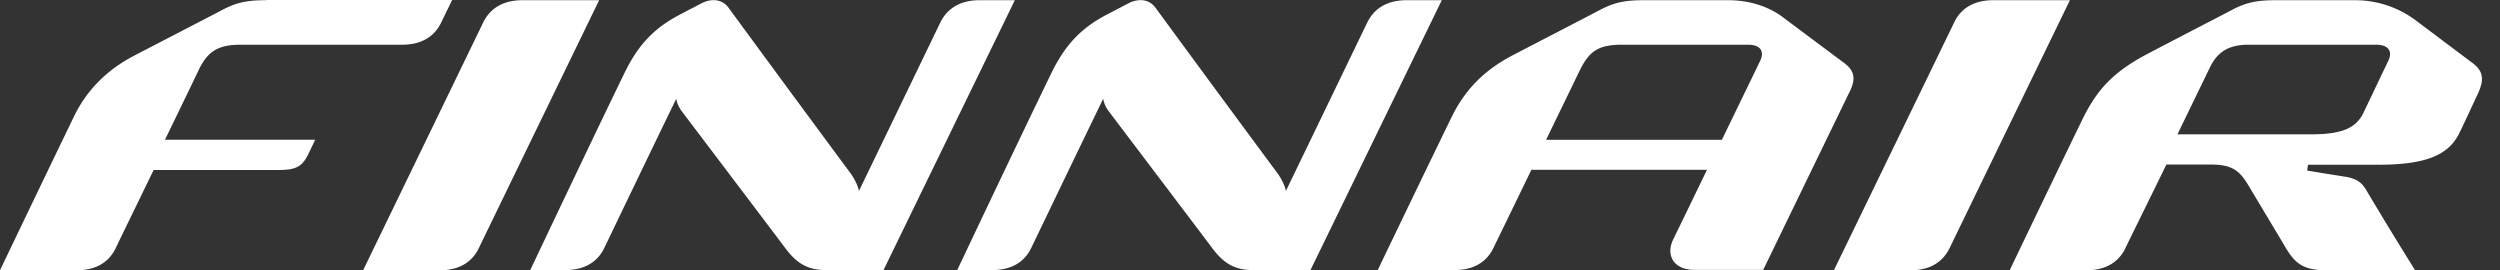 <svg xmlns="http://www.w3.org/2000/svg" width="111" height="12" fill="none"><rect width="100%" height="100%" fill="#333333" stroke="none"/><path fill="#fff" d="M16.122 12h3.407c.84 0 1.43-.349 1.735-.992.366-.76 5.338-10.999 5.338-10.999h-3.407c-.84 0-1.43.349-1.743.993-.367.76-5.33 10.998-5.33 10.998ZM81.425 12h3.407c.84 0 1.421-.349 1.734-.992.367-.76 5.338-10.999 5.338-10.999h-3.406c-.84 0-1.431.349-1.735.993C86.396 1.762 81.425 12 81.425 12ZM64.015.009H62.45c-.84 0-1.43.349-1.744.992-.214.439-2.459 5.097-3.612 7.476-.045-.25-.224-.581-.376-.787a1874.607 1874.607 0 0 1-5.41-7.341c-.277-.385-.75-.438-1.216-.197-.384.206-.572.295-.974.51-1.18.617-1.86 1.404-2.433 2.575-1.582 3.255-4.184 8.754-4.184 8.754h1.556c.84 0 1.43-.349 1.734-.992.17-.35 2.075-4.32 3.193-6.617.026.205.134.41.241.554 1.726 2.28 4.373 5.776 4.632 6.125.456.59.92.93 1.761.93h2.567L64.015.009ZM45.058.009h-1.565c-.84 0-1.43.349-1.743.992-.215.439-2.46 5.097-3.613 7.476-.045-.25-.224-.581-.376-.787a1882.697 1882.697 0 0 1-5.41-7.341c-.276-.385-.75-.438-1.215-.197-.385.206-.573.295-.975.51-1.18.617-1.86 1.404-2.432 2.575-1.583 3.255-4.185 8.754-4.185 8.754H25.1c.84 0 1.43-.349 1.735-.992.17-.35 2.074-4.32 3.192-6.617.027.205.134.41.241.554 1.726 2.28 4.373 5.776 4.632 6.125.456.59.921.93 1.762.93h2.566L45.058.009ZM68.647 6.206l1.484-3.058c.42-.859.814-1.163 1.887-1.163h5.588c.573 0 .743.304.546.715-.474.984-1.091 2.245-1.699 3.506h-7.806Zm13.189-3.443c-.17-.125-2.54-1.896-2.683-2.003-.67-.5-1.529-.751-2.423-.751h-3.746c-.832 0-1.297.098-1.905.411-.197.108-2.325 1.207-3.908 2.03-1.323.689-2.155 1.583-2.736 2.781-1.583 3.255-3.264 6.76-3.264 6.76h3.407c.84 0 1.43-.349 1.735-.992.125-.26.867-1.78 1.681-3.461h7.797c-.572 1.18-1.108 2.29-1.502 3.094-.34.706.027 1.35.939 1.35h3.058l3.791-7.815c.34-.644.296-1.02-.241-1.404ZM11.812.009c-.831 0-1.296.098-1.904.411-.197.108-2.379 1.234-3.962 2.057-1.252.653-2.119 1.574-2.664 2.7C1.708 8.432 0 12 0 12h3.407c.84 0 1.43-.349 1.735-.993.134-.286.903-1.86 1.68-3.46h5.545c.76 0 1.055-.134 1.34-.742l.287-.6h-6.67c.607-1.242 1.51-3.12 1.51-3.12.385-.787.832-1.1 1.843-1.1h7.18c.84 0 1.43-.349 1.735-.992L20.075 0h-8.263v.009ZM106.042 2.7c-.358.734-.653 1.369-1.1 2.299-.322.67-.921.965-2.316.965h-5.947l1.449-2.986c.34-.689.84-.993 1.717-.993h5.651c.563 0 .742.304.546.715Zm3.693.063c-.17-.125-2.37-1.78-2.513-1.887a4.506 4.506 0 0 0-2.647-.867h-3.532c-.831 0-1.297.098-1.905.411-.196.108-2.146 1.11-3.728 1.94-1.565.814-2.298 1.601-2.96 2.96C90.867 8.575 89.23 12 89.23 12h3.408c.84 0 1.43-.349 1.734-.992.135-.287 1.038-2.11 1.816-3.702h1.985c.948 0 1.27.286 1.654.92.715 1.199 1.529 2.549 1.663 2.781.447.752.841.993 1.851.993h3.89s-1.011-1.61-2.164-3.55c-.179-.304-.385-.519-.966-.608-.179-.027-.903-.143-1.663-.268l.036-.26h3.147c2.128 0 3.076-.456 3.541-1.34.215-.421.778-1.664.841-1.78.313-.67.268-1.046-.268-1.431Z"/></svg>